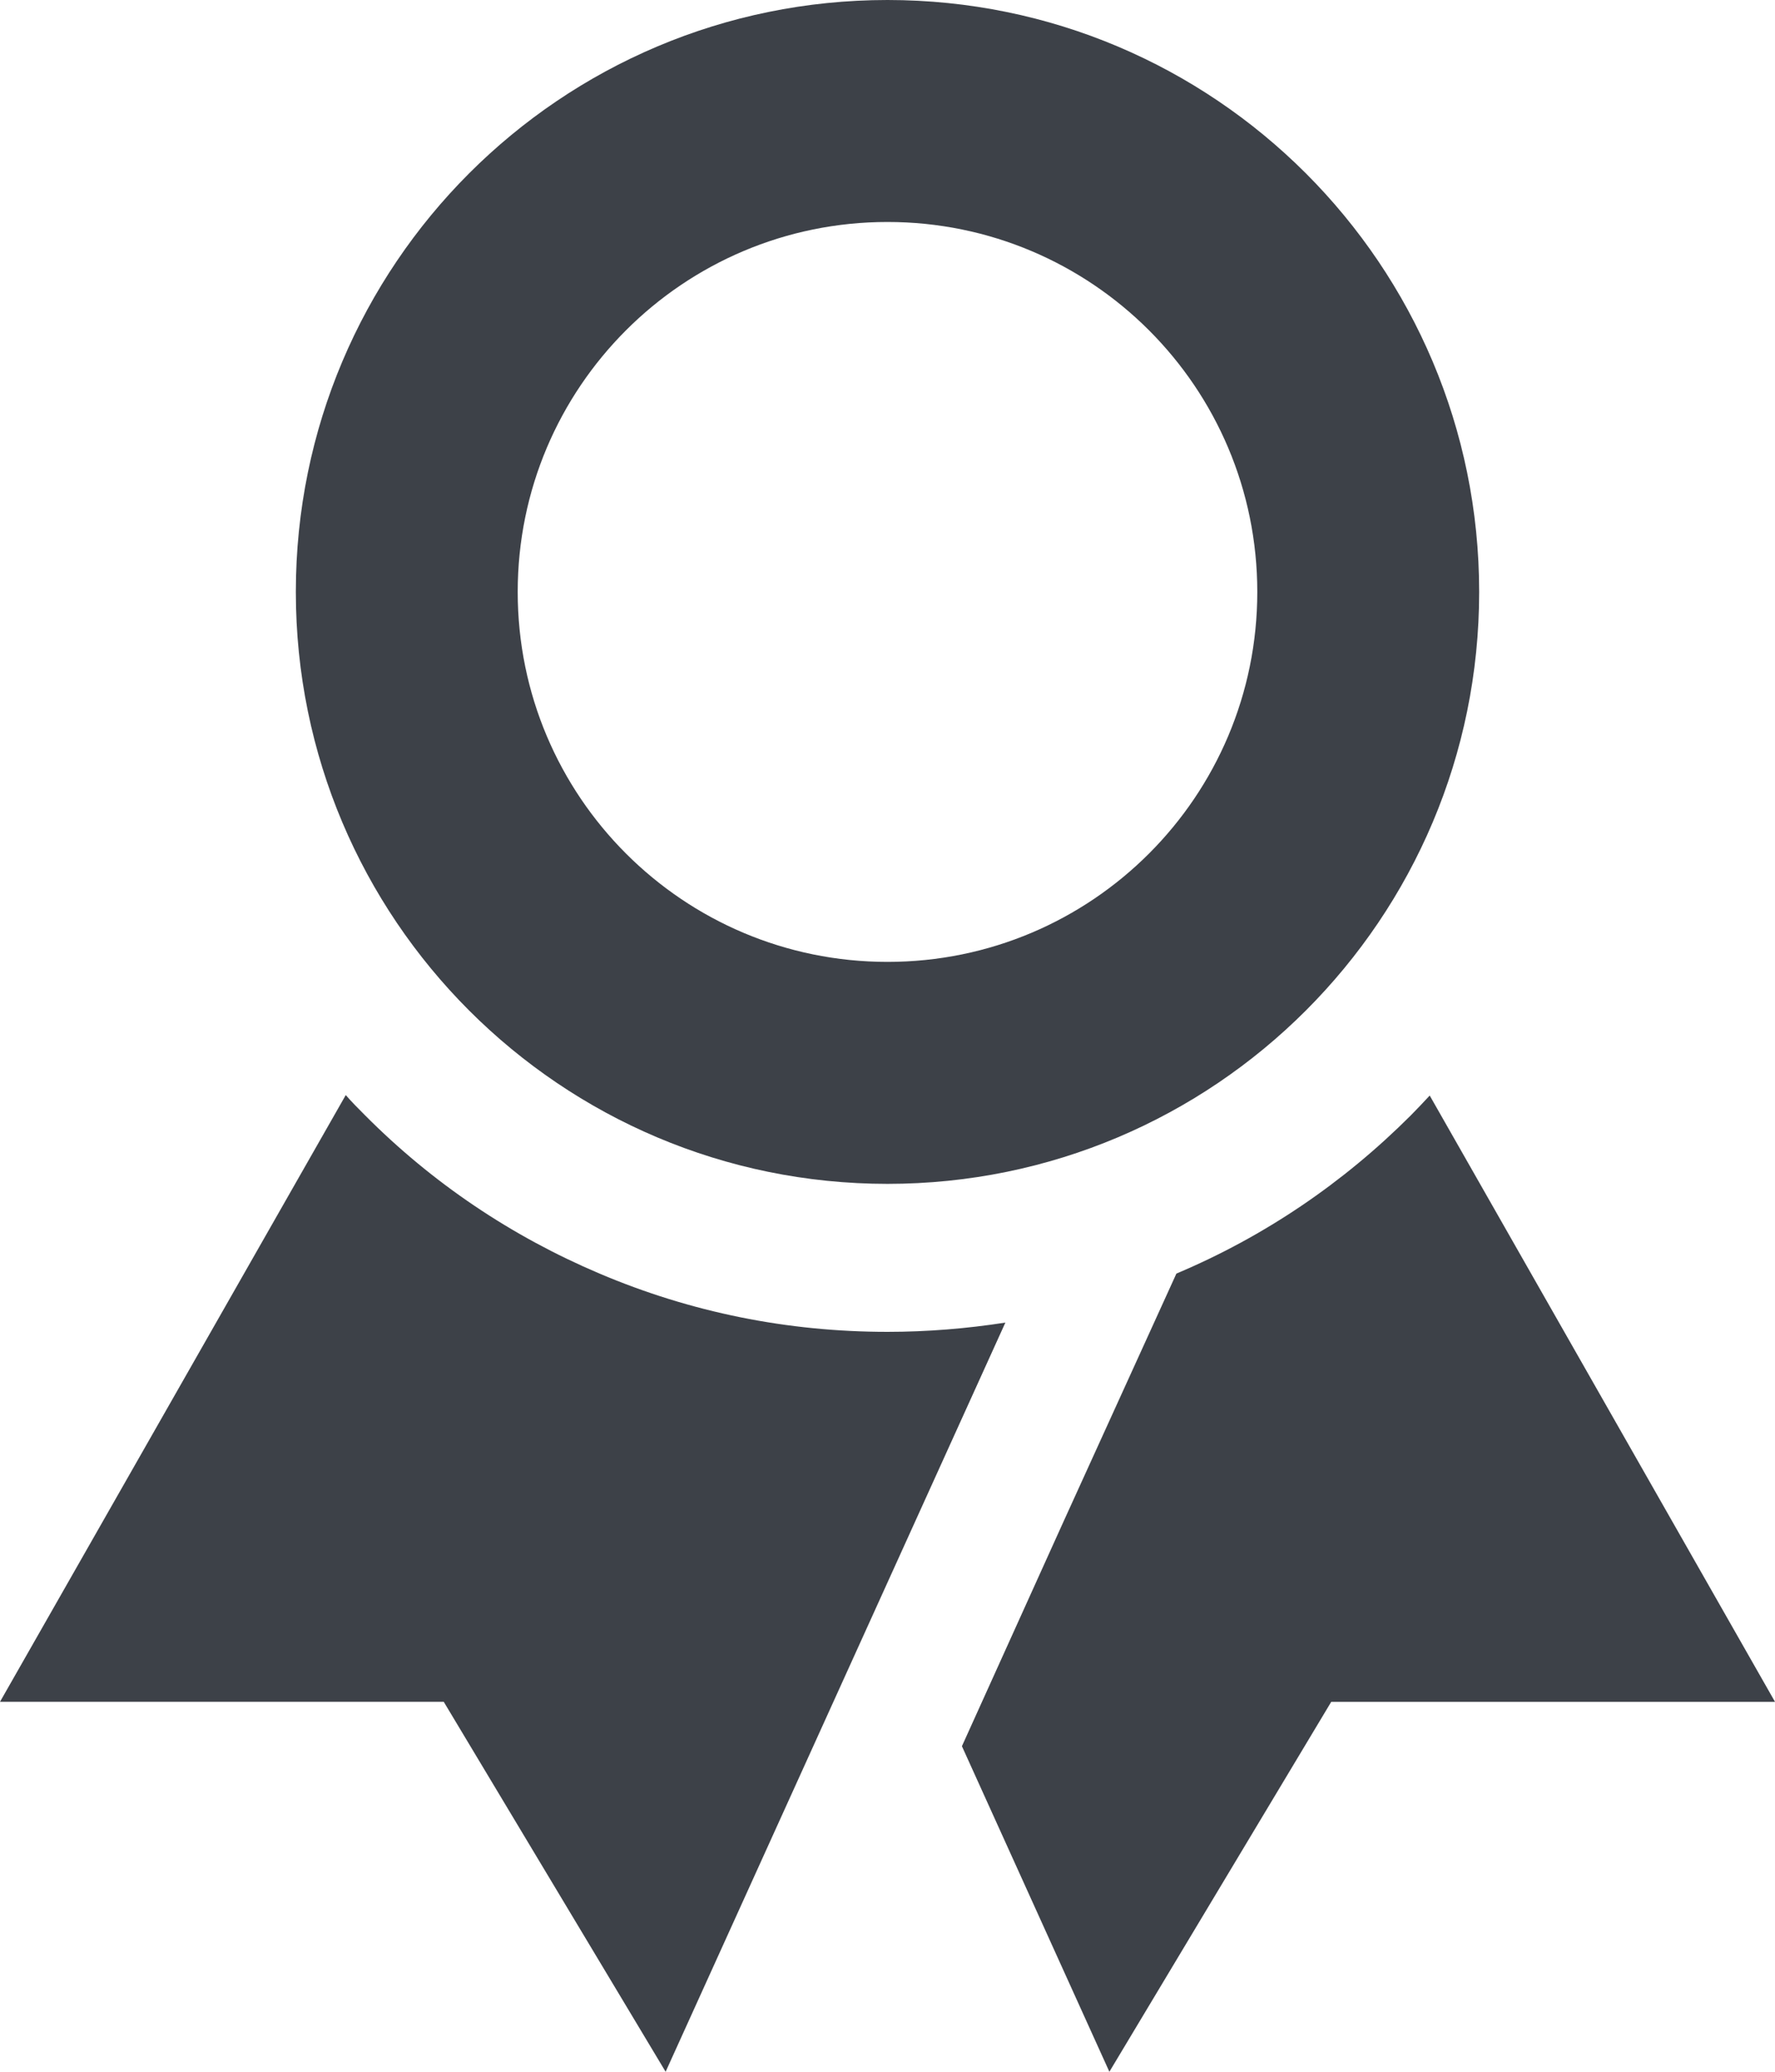 <!-- Generator: Adobe Illustrator 24.3.0, SVG Export Plug-In  -->
<svg version="1.1" xmlns="http://www.w3.org/2000/svg" xmlns:xlink="http://www.w3.org/1999/xlink" x="0px" y="0px" width="384px"
	 height="448px" viewBox="0 0 384 448" style="overflow:visible;enable-background:new 0 0 384 448;" xml:space="preserve">
<style type="text/css">
	.st0{fill:#3D4148;}
</style>
<defs>
</defs>
<path class="st0" d="M192,0C121.3,0,64,57.3,64,128s57.3,128,128,128s128-57.3,128-128S262.7,0,192,0z M192,208
	c-44.2,0-80-35.8-80-80s35.8-80,80-80s80,35.8,80,80S236.2,208,192,208z M129.7,275.4c-19.1-8.1-36.2-19.6-50.8-34.3
	c-1.4-1.4-2.8-2.8-4.1-4.3L0,368h96l48,80l48-105.8l25.5-56.2c-8.4,1.3-16.9,2-25.5,2C170.4,288,149.5,283.8,129.7,275.4z
	 M309.3,236.9c-1.3,1.4-2.7,2.9-4.1,4.3c-14.6,14.6-31.7,26.2-50.7,34.2L230,329.2l-21.9,48.4L240,448l48-80h96L309.3,236.9z"/>
</svg>
